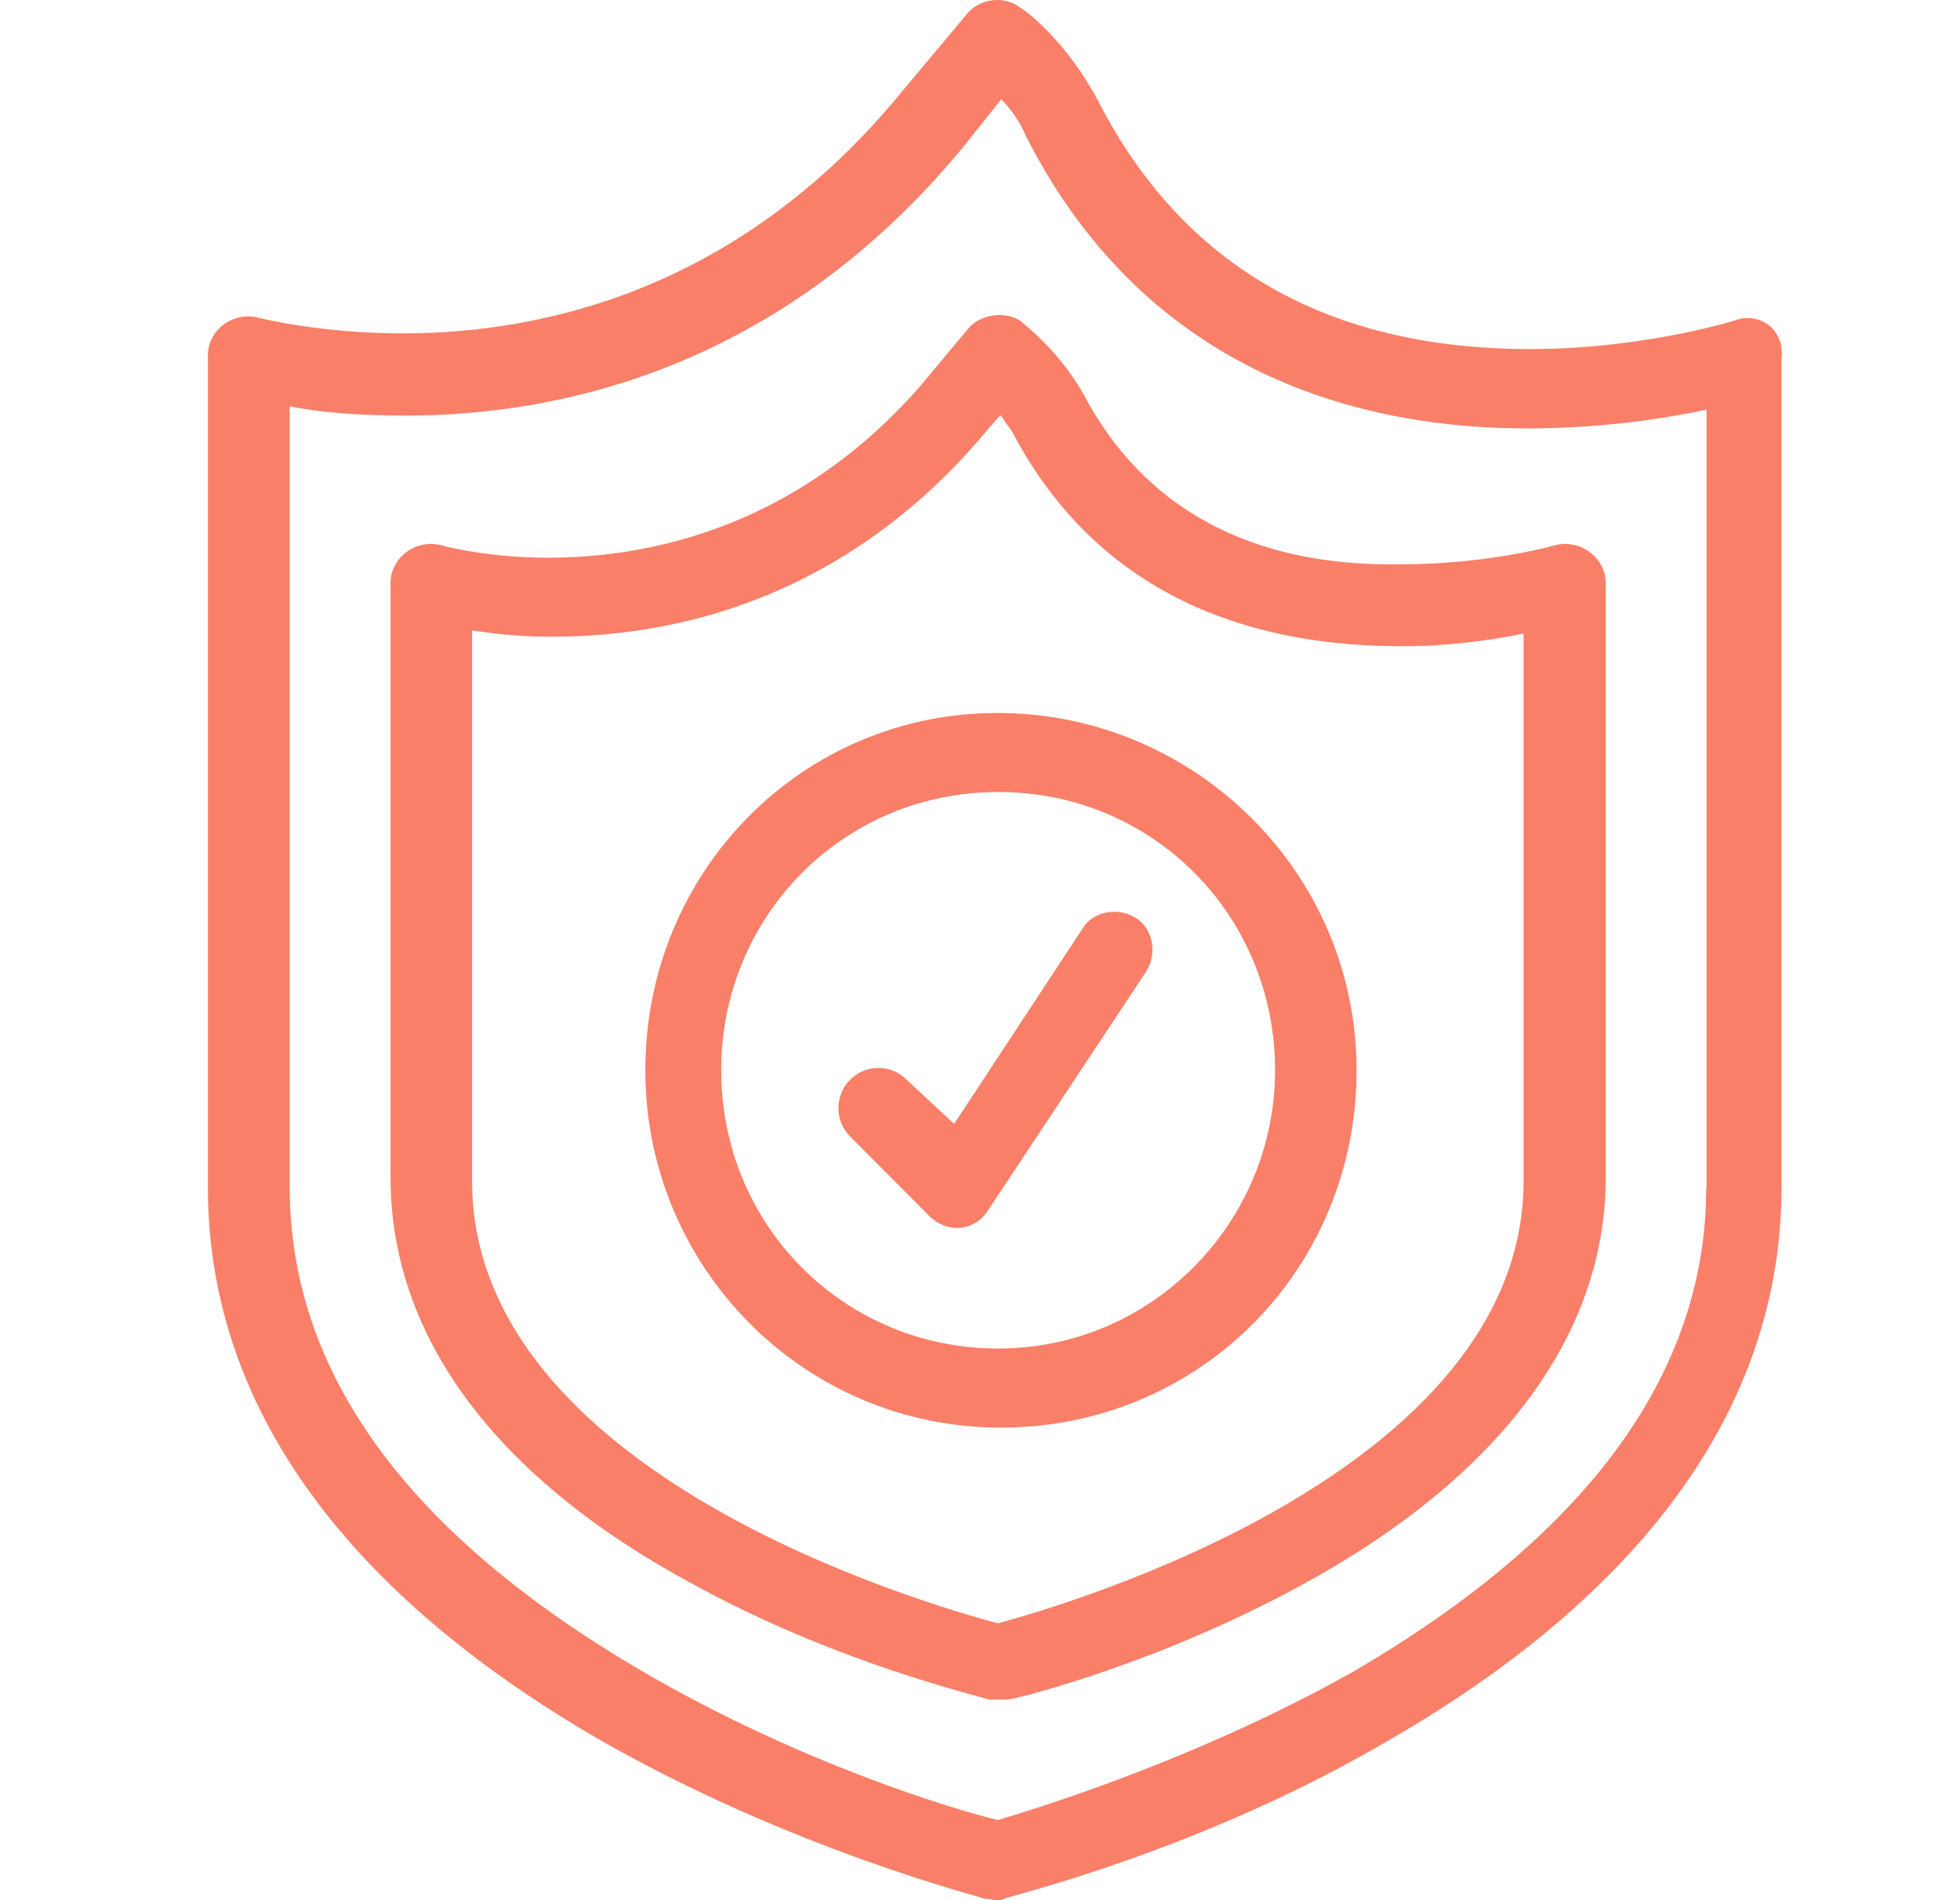 <svg width="66" height="64" viewBox="0 0 66 64" fill="none" xmlns="http://www.w3.org/2000/svg">
<path d="M58.412 10.795C58.412 10.795 55.342 11.757 51.526 11.757C44.744 11.757 39.866 8.988 37.006 3.452C35.944 1.423 34.567 0.366 34.357 0.261C33.831 -0.162 32.98 -0.056 32.559 0.472L30.33 3.135C24.821 9.844 18.145 11.228 13.582 11.228C10.722 11.228 8.703 10.7 8.703 10.7C7.852 10.478 7 11.112 7 11.968V39.989C7 48.41 13.045 54.475 20.247 58.628C26.608 62.252 32.864 63.847 33.179 63.953C33.389 63.953 33.6 64.059 33.81 63.953C34.02 63.847 40.381 62.358 46.742 58.628C53.954 54.475 59.989 48.4 59.989 39.989V12.074C60.105 11.112 59.264 10.478 58.412 10.795ZM57.456 39.989C57.456 46.276 53.429 51.707 45.586 56.293C40.286 59.272 34.988 60.878 33.61 61.301C32.233 60.984 26.934 59.389 21.635 56.293C13.781 51.707 9.755 46.265 9.755 39.989V13.68C10.711 13.891 12.089 13.997 13.676 13.997C18.87 13.997 26.293 12.401 32.443 4.942L33.715 3.346C34.031 3.663 34.346 4.096 34.567 4.625C38.699 12.718 46.017 14.43 51.421 14.43C53.86 14.43 55.984 14.113 57.466 13.796V39.989H57.456Z" fill="#F97F68"/>
<path d="M36.47 13.247C35.618 11.757 34.452 10.901 34.346 10.796C33.821 10.479 33.074 10.584 32.654 11.007L30.961 13.036C26.829 17.727 21.951 18.784 18.45 18.784C16.326 18.784 14.843 18.361 14.843 18.361C13.992 18.15 13.151 18.784 13.151 19.639V39.662C13.151 44.987 16.652 49.784 23.433 53.409C28.311 56.071 33.074 57.138 33.295 57.244C33.505 57.244 33.715 57.244 33.926 57.244C34.136 57.244 38.909 56.071 43.788 53.409C50.464 49.784 54.07 44.998 54.07 39.662V19.639C54.07 18.784 53.218 18.15 52.377 18.361C52.377 18.361 50.148 19.006 47.184 19.006C42.084 19.101 38.478 17.082 36.47 13.247ZM51.305 21.341V39.768C51.305 49.573 35.934 54.042 33.6 54.676C31.266 54.042 15.895 49.668 15.895 39.768V21.235C16.641 21.341 17.482 21.446 18.544 21.446C28.721 21.446 33.274 14.198 33.705 13.987C33.81 14.198 34.02 14.409 34.126 14.621C37.301 20.59 42.926 21.763 47.163 21.763C48.761 21.774 50.254 21.552 51.305 21.341Z" fill="#F97F68"/>
<path d="M21.73 36.048C21.73 42.652 27.029 48.083 33.705 48.083C40.381 48.083 45.68 42.758 45.68 36.048C45.68 29.339 40.171 24.014 33.6 24.014C27.039 24.003 21.73 29.328 21.73 36.048ZM42.936 36.048C42.936 41.162 38.804 45.42 33.611 45.42C28.417 45.42 24.285 41.268 24.285 36.048C24.285 30.829 28.417 26.676 33.611 26.676C38.804 26.666 42.936 30.818 42.936 36.048Z" fill="#F97F68"/>
<path d="M30.53 36.365C30.004 35.837 29.153 35.837 28.627 36.365C28.101 36.893 28.101 37.749 28.627 38.277L31.276 40.94C31.907 41.574 32.864 41.468 33.295 40.729L38.583 32.741C39.004 32.096 38.794 31.251 38.268 30.934C37.637 30.511 36.786 30.723 36.47 31.251L32.128 37.855L30.53 36.365Z" fill="#F97F68"/>
</svg>
